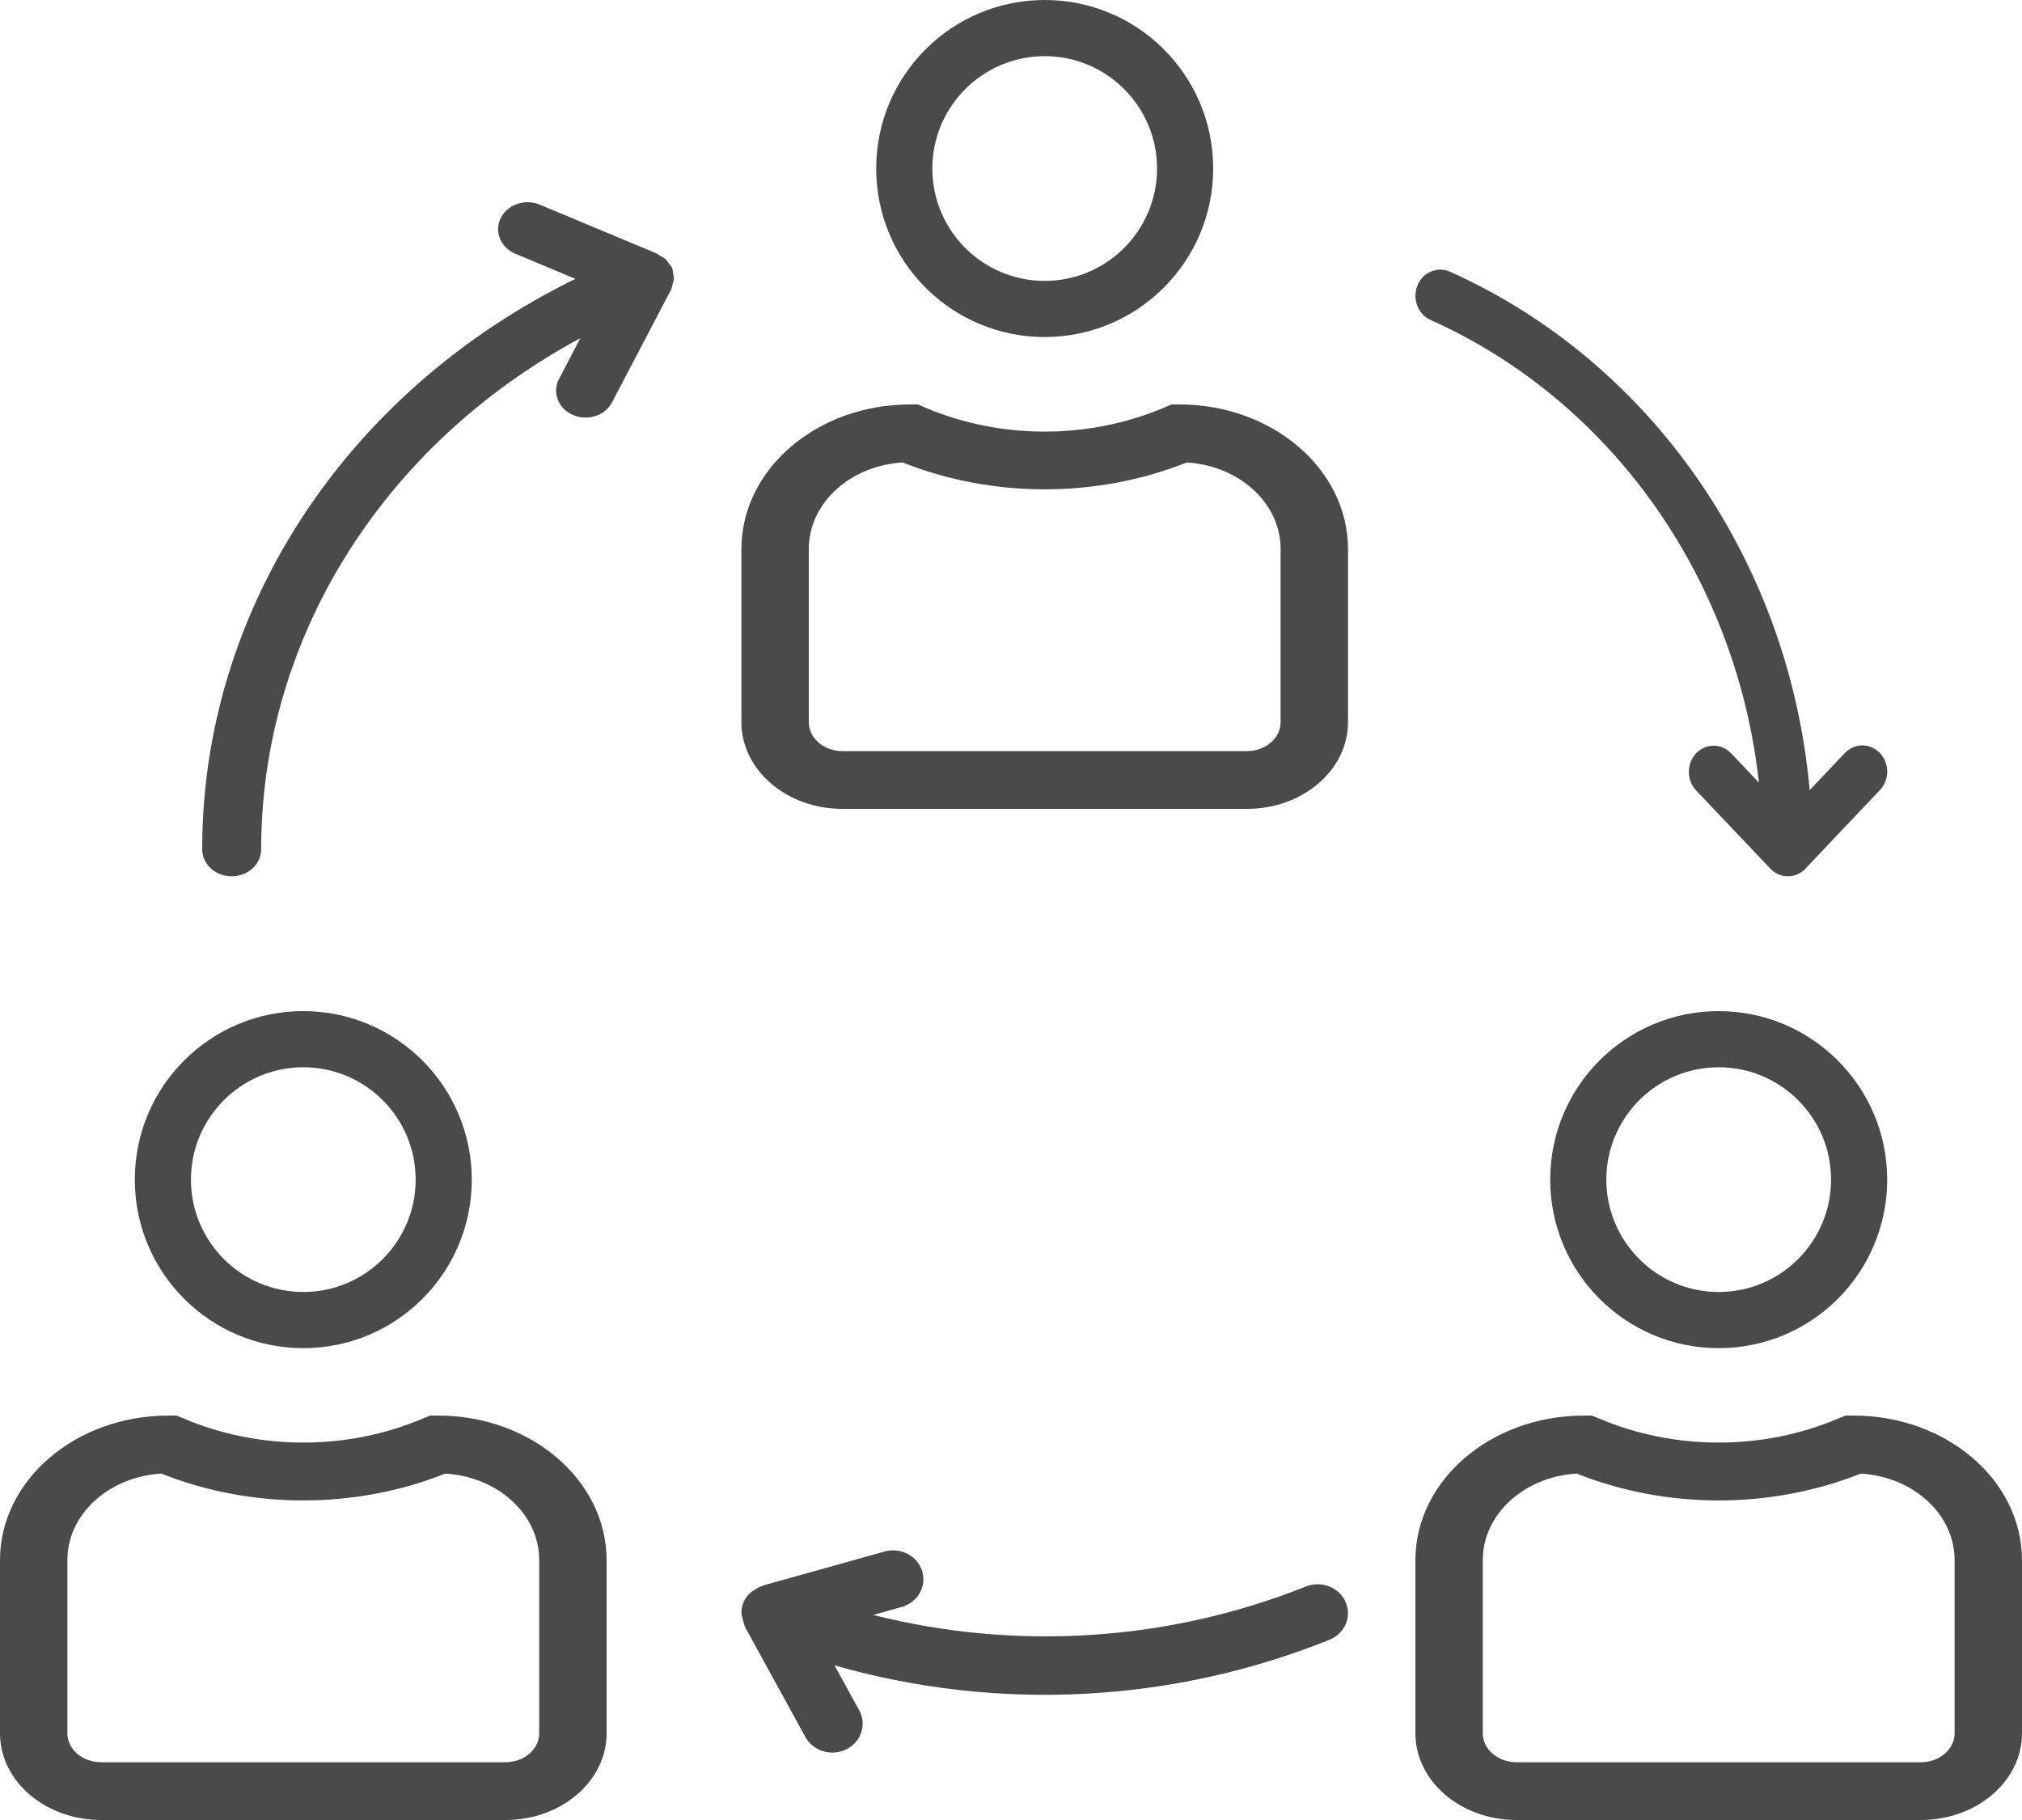<?xml version="1.0" encoding="UTF-8"?>
<svg width="30px" height="27px" viewBox="0 0 30 27" version="1.1" xmlns="http://www.w3.org/2000/svg" xmlns:xlink="http://www.w3.org/1999/xlink">
    <!-- Generator: Sketch 54.1 (76490) - https://sketchapp.com -->
    <title>landing-community</title>
    <desc>Created with Sketch.</desc>
    <g id="Main" stroke="none" stroke-width="1" fill="none" fill-rule="evenodd">
        <g id="Main-Page" transform="translate(-263, -386)" fill="#4A4A4A" fill-rule="nonzero">
            <g id="landing-community" transform="translate(263, 386)">
                <g id="Group-3">
                    <path d="M15.5,0 C14.119,0 13,1.119 13,2.5 C13,3.881 14.119,5 15.5,5 C16.88,4.999 17.999,3.88 18,2.5 C18,1.119 16.881,0 15.5,0 Z M15.5,4.167 C14.58,4.167 13.833,3.42 13.833,2.5 C13.833,1.58 14.58,0.833 15.5,0.833 C16.42,0.833 17.167,1.58 17.167,2.5 C17.167,3.42 16.42,4.167 15.5,4.167 Z" id="Shape"></path>
                    <path d="M17.5,6 L17.382,6 L17.276,6.045 C16.158,6.522 14.842,6.522 13.723,6.045 L13.618,6 L13.5,6 C12.12,6.001 11.002,6.96 11,8.143 L11,10.714 C11,11.424 11.672,12 12.5,12 L18.5,12 C19.328,12 20,11.424 20,10.714 L20,8.143 C19.998,6.96 18.88,6.001 17.5,6 Z M19,10.714 C19,10.951 18.776,11.143 18.5,11.143 L12.5,11.143 C12.224,11.143 12,10.951 12,10.714 L12,8.143 C12,7.468 12.608,6.908 13.393,6.861 C14.729,7.392 16.271,7.392 17.607,6.861 C18.392,6.908 19,7.468 19,8.143 L19,10.714 Z" id="Shape"></path>
                    <path d="M25.5,15 C24.119,15 23,16.119 23,17.5 C23,18.881 24.119,20 25.5,20 C26.881,20 28,18.881 28,17.5 C27.999,16.12 26.88,15.001 25.5,15 Z M25.5,19.167 C24.58,19.167 23.833,18.42 23.833,17.5 C23.833,16.58 24.58,15.833 25.5,15.833 C26.42,15.833 27.167,16.58 27.167,17.5 C27.167,18.42 26.42,19.167 25.5,19.167 Z" id="Shape"></path>
                    <path d="M27.5,21 L27.382,21 L27.276,21.043 C26.158,21.52 24.842,21.52 23.724,21.043 L23.618,21 L23.5,21 C22.12,21.001 21.002,21.96 21,23.143 L21,25.714 C21,26.424 21.672,27 22.5,27 L28.5,27 C29.328,27 30,26.424 30,25.714 L30,23.143 C29.998,21.96 28.88,21.001 27.5,21 Z M29,25.714 C29,25.951 28.776,26.143 28.5,26.143 L22.5,26.143 C22.224,26.143 22,25.951 22,25.714 L22,23.143 C22,22.468 22.608,21.908 23.393,21.861 C24.729,22.392 26.271,22.392 27.607,21.861 C28.392,21.908 29,22.468 29,23.143 L29,25.714 Z" id="Shape"></path>
                    <path d="M4.5,15 C3.119,15 2,16.119 2,17.5 C2,18.881 3.119,20 4.5,20 C5.881,20 7,18.881 7,17.5 C6.999,16.12 5.88,15.001 4.5,15 Z M4.5,19.167 C3.58,19.167 2.833,18.42 2.833,17.5 C2.833,16.58 3.58,15.833 4.5,15.833 C5.42,15.833 6.167,16.58 6.167,17.5 C6.167,18.42 5.42,19.167 4.5,19.167 Z" id="Shape"></path>
                    <path d="M6.5,21 L6.382,21 L6.277,21.043 C5.158,21.52 3.842,21.52 2.724,21.043 L2.618,21 L2.5,21 C1.12,21.001 0.002,21.96 0,23.143 L0,25.714 C0,26.424 0.672,27 1.5,27 L7.5,27 C8.328,27 9,26.424 9,25.714 L9,23.143 C8.998,21.96 7.88,21.001 6.5,21 Z M8,25.714 C8,25.951 7.776,26.143 7.5,26.143 L1.5,26.143 C1.224,26.143 1,25.951 1,25.714 L1,23.143 C1,22.468 1.608,21.908 2.393,21.861 C3.729,22.392 5.271,22.392 6.606,21.861 C7.392,21.908 8,22.468 8,23.143 L8,25.714 Z" id="Shape"></path>
                    <path d="M19.964,23.765 C19.866,23.545 19.602,23.444 19.373,23.537 C17.341,24.348 15.085,24.496 12.955,23.958 L13.377,23.84 C13.615,23.773 13.752,23.535 13.682,23.308 C13.612,23.081 13.362,22.951 13.124,23.017 L11.324,23.52 C11.317,23.52 11.312,23.527 11.306,23.529 C11.264,23.544 11.225,23.565 11.19,23.591 C11.174,23.599 11.159,23.608 11.145,23.618 C11.097,23.658 11.06,23.708 11.034,23.763 C11.01,23.819 10.998,23.879 11,23.94 C11.011,23.998 11.026,24.055 11.045,24.111 C11.048,24.117 11.045,24.124 11.05,24.13 L11.95,25.77 C12.065,25.979 12.337,26.061 12.558,25.951 C12.778,25.842 12.863,25.583 12.748,25.373 L12.382,24.706 C14.801,25.399 17.399,25.264 19.725,24.326 C19.954,24.234 20.061,23.983 19.964,23.765 Z" id="Path"></path>
                    <path d="M27.892,11.172 C27.748,11.02 27.515,11.02 27.371,11.172 L26.85,11.721 C26.545,8.319 24.496,5.367 21.513,4.031 C21.326,3.947 21.109,4.039 21.03,4.236 C20.95,4.434 21.037,4.662 21.224,4.746 C23.9,5.945 25.76,8.565 26.097,11.61 L25.681,11.172 C25.535,11.023 25.302,11.027 25.16,11.181 C25.023,11.332 25.023,11.57 25.16,11.721 L26.266,12.886 C26.409,13.038 26.643,13.038 26.787,12.887 C26.787,12.886 26.787,12.886 26.787,12.886 L27.892,11.721 C28.036,11.569 28.036,11.323 27.892,11.172 Z" id="Path"></path>
                    <path d="M9.987,4.058 C9.986,4.034 9.982,4.011 9.976,3.988 C9.976,3.985 9.971,3.982 9.969,3.978 C9.968,3.974 9.969,3.972 9.969,3.968 C9.957,3.949 9.944,3.93 9.928,3.913 C9.914,3.89 9.897,3.868 9.878,3.847 C9.853,3.826 9.824,3.808 9.793,3.794 C9.778,3.782 9.761,3.771 9.744,3.761 L7.994,3.03 C7.771,2.946 7.515,3.044 7.423,3.248 C7.336,3.442 7.427,3.664 7.631,3.758 L8.537,4.137 C5.126,5.807 2.998,9.06 3,12.6 C3,12.821 3.196,13 3.438,13 C3.679,13 3.875,12.821 3.875,12.6 C3.873,9.483 5.674,6.598 8.61,5.017 L8.294,5.622 C8.189,5.821 8.281,6.059 8.498,6.155 C8.557,6.182 8.622,6.195 8.688,6.195 C8.856,6.195 9.009,6.107 9.081,5.968 L9.956,4.298 C9.956,4.294 9.956,4.29 9.96,4.286 C9.971,4.258 9.979,4.23 9.983,4.201 C9.991,4.179 9.996,4.157 10,4.135 C9.999,4.109 9.994,4.083 9.987,4.058 Z" id="Path"></path>
                </g>
            </g>
        </g>
    </g>
</svg>